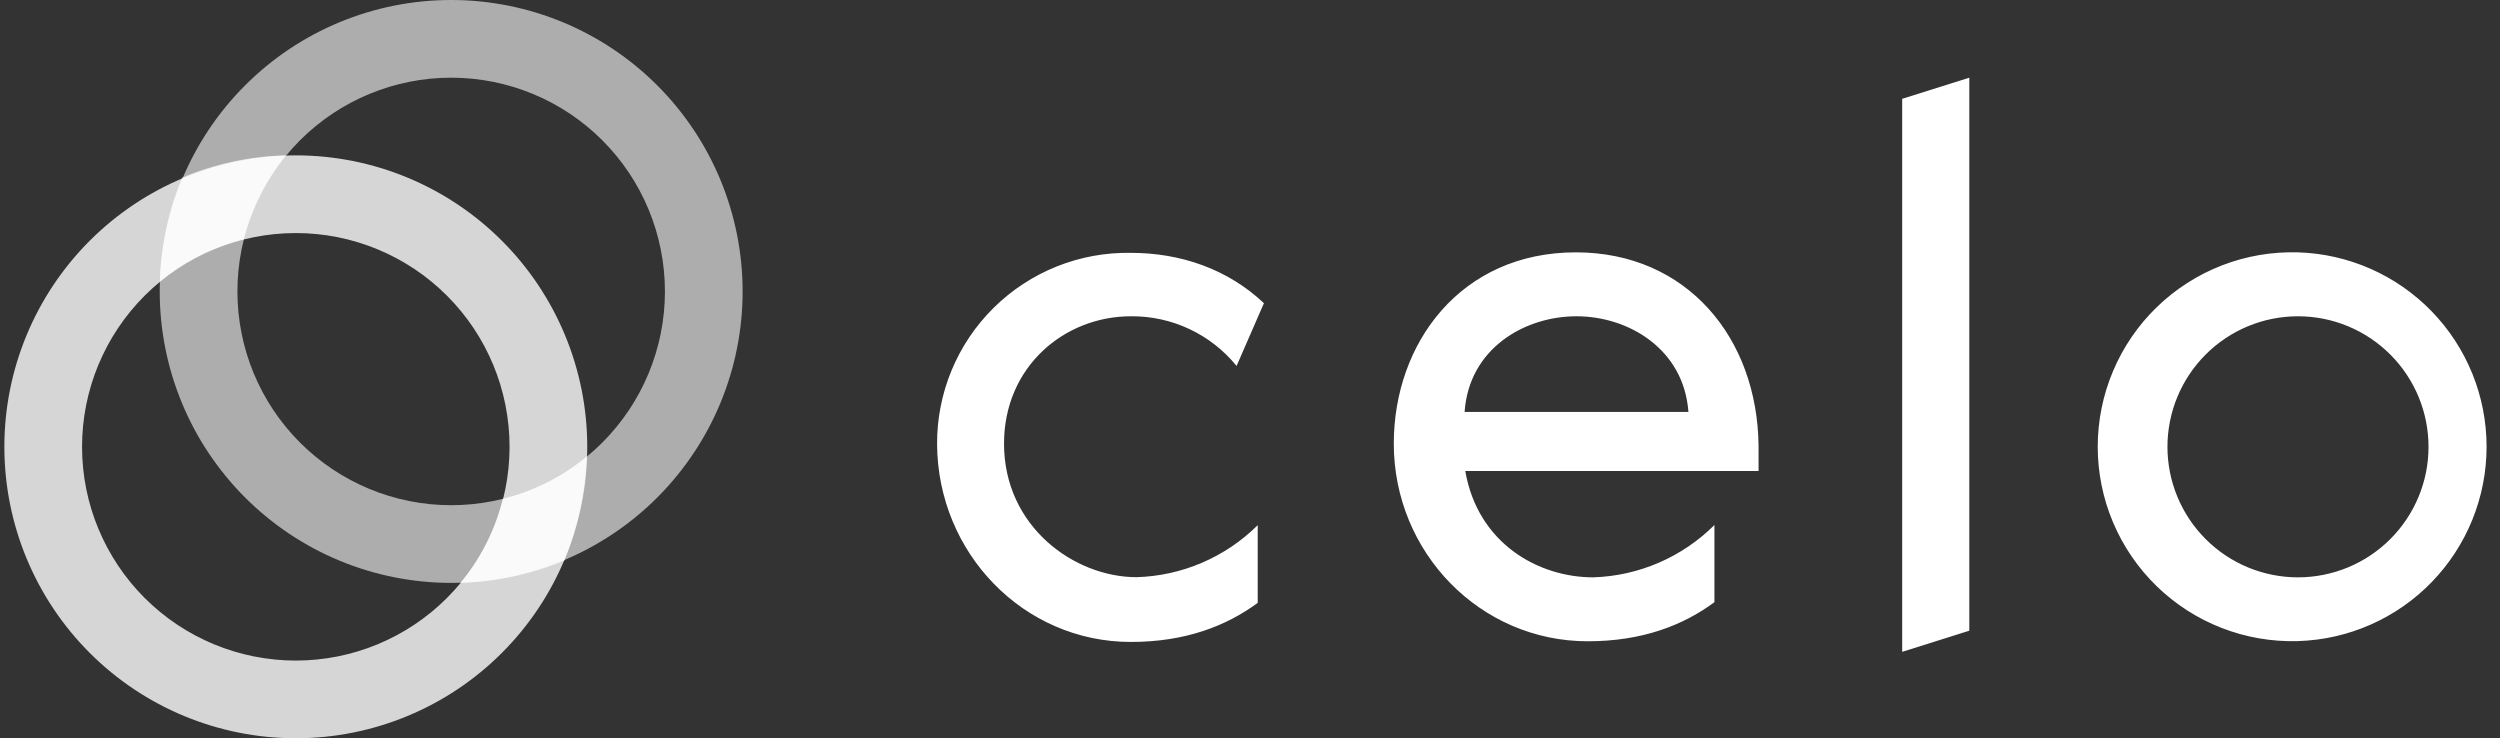 <svg width="149" height="44" viewBox="0 0 149 44" fill="none" xmlns="http://www.w3.org/2000/svg">
<rect x="0" y="0" width="149" height="44" fill="#333333" stroke="none"/>
<g clip-path="url(#clip0_504_2)">
<path d="M113.37 38.85L117.37 37.59V4.63L113.37 5.89V38.85ZM67.4 18.85C68.605 18.838 69.797 19.098 70.888 19.611C71.978 20.123 72.94 20.875 73.7 21.81L75.33 18.07C73.18 16.04 70.37 15.07 67.4 15.07C65.888 15.043 64.385 15.319 62.981 15.881C61.577 16.444 60.299 17.281 59.223 18.344C58.147 19.407 57.294 20.674 56.715 22.071C56.136 23.469 55.842 24.968 55.85 26.48C55.89 32.96 61 38.26 67.4 38.26C70.66 38.26 73.1 37.3 74.96 35.93V31.3C73.034 33.212 70.453 34.32 67.74 34.4C64.04 34.4 59.84 31.4 59.84 26.44C59.84 21.85 63.44 18.85 67.4 18.85ZM93.92 15.04C87.07 15.04 83.07 20.44 83.07 26.44C83.07 32.93 88.22 38.22 94.63 38.22C97.89 38.22 100.33 37.26 102.18 35.89V31.29C100.257 33.209 97.675 34.324 94.96 34.41C91.66 34.41 88.07 32.37 87.33 28.07H104.81V26.56C104.74 20.15 100.55 15.04 93.92 15.04ZM136.96 15.04C135.41 14.994 133.867 15.259 132.421 15.82C130.975 16.381 129.657 17.227 128.544 18.306C127.431 19.386 126.546 20.678 125.942 22.106C125.337 23.534 125.025 25.069 125.025 26.62C125.024 28.171 125.334 29.706 125.938 31.134C126.541 32.563 127.425 33.855 128.537 34.936C129.649 36.017 130.966 36.864 132.412 37.426C133.857 37.988 135.4 38.255 136.95 38.21C139.964 38.121 142.824 36.862 144.924 34.699C147.025 32.536 148.2 29.64 148.2 26.625C148.2 23.61 147.025 20.714 144.924 18.551C142.824 16.388 139.964 15.129 136.95 15.04H136.96ZM93.96 18.85C97.07 18.85 100.36 20.81 100.63 24.55H87.29C87.55 20.78 90.85 18.85 93.96 18.85ZM136.96 34.41C135.938 34.41 134.927 34.209 133.983 33.818C133.039 33.427 132.181 32.854 131.459 32.131C130.736 31.409 130.163 30.551 129.772 29.607C129.381 28.663 129.18 27.652 129.18 26.63C129.18 25.608 129.381 24.597 129.772 23.653C130.163 22.709 130.736 21.851 131.459 21.129C132.181 20.406 133.039 19.833 133.983 19.442C134.927 19.051 135.938 18.85 136.96 18.85C139.023 18.85 141.002 19.67 142.461 21.129C143.92 22.588 144.74 24.567 144.74 26.63C144.74 28.693 143.92 30.672 142.461 32.131C141.002 33.59 139.023 34.41 136.96 34.41Z" fill="white"/>
<path d="M26.89 30.11C30.269 30.11 33.509 28.768 35.898 26.378C38.288 23.989 39.63 20.749 39.63 17.37C39.63 13.991 38.288 10.751 35.898 8.361C33.509 5.972 30.269 4.63 26.89 4.63C23.511 4.63 20.271 5.972 17.881 8.361C15.492 10.751 14.15 13.991 14.15 17.37C14.15 20.749 15.492 23.989 17.881 26.378C20.271 28.768 23.511 30.11 26.89 30.11ZM26.89 34.74C24.609 34.74 22.35 34.291 20.243 33.418C18.135 32.545 16.221 31.265 14.608 29.652C12.995 28.04 11.715 26.125 10.842 24.017C9.969 21.91 9.52 19.651 9.52 17.37C9.52 15.089 9.969 12.83 10.842 10.723C11.715 8.615 12.995 6.701 14.608 5.088C16.221 3.475 18.135 2.195 20.243 1.322C22.35 0.449 24.609 -3.39905e-08 26.89 0C31.497 6.86468e-08 35.915 1.83 39.172 5.088C42.43 8.345 44.26 12.763 44.26 17.37C44.26 21.977 42.43 26.395 39.172 29.652C35.915 32.91 31.497 34.74 26.89 34.74Z" fill="white" fill-opacity="0.6"/>
<path d="M17.63 39.37C21.009 39.37 24.249 38.028 26.639 35.639C29.028 33.249 30.37 30.009 30.37 26.63C30.37 23.251 29.028 20.011 26.639 17.622C24.249 15.232 21.009 13.89 17.63 13.89C14.251 13.89 11.011 15.232 8.621 17.622C6.232 20.011 4.89 23.251 4.89 26.63C4.89 30.009 6.232 33.249 8.621 35.639C11.011 38.028 14.251 39.37 17.63 39.37ZM17.63 44C13.023 44 8.605 42.17 5.348 38.913C2.09 35.655 0.26 31.237 0.26 26.63C0.26 22.023 2.09 17.605 5.348 14.348C8.605 11.09 13.023 9.26 17.63 9.26C22.237 9.26 26.655 11.09 29.912 14.348C33.17 17.605 35 22.023 35 26.63C35 31.237 33.17 35.655 29.912 38.913C26.655 42.17 22.237 44 17.63 44Z" fill="white" fill-opacity="0.8"/>
<path d="M27.44 34.74C28.653 33.289 29.516 31.578 29.96 29.74C31.796 29.288 33.505 28.427 34.96 27.22C34.89 29.346 34.44 31.443 33.63 33.41C31.664 34.223 29.567 34.674 27.44 34.74ZM14.52 14.26C12.684 14.712 10.975 15.573 9.52 16.78C9.59 14.67 10.03 12.56 10.85 10.59C12.807 9.76 14.904 9.308 17.03 9.26C15.848 10.73 14.992 12.434 14.52 14.26Z" fill="white" fill-opacity="0.66"/>
</g>
<defs>
<clipPath id="clip0_504_2">
<rect width="149" height="44" fill="white"/>
</clipPath>
</defs>
</svg>
